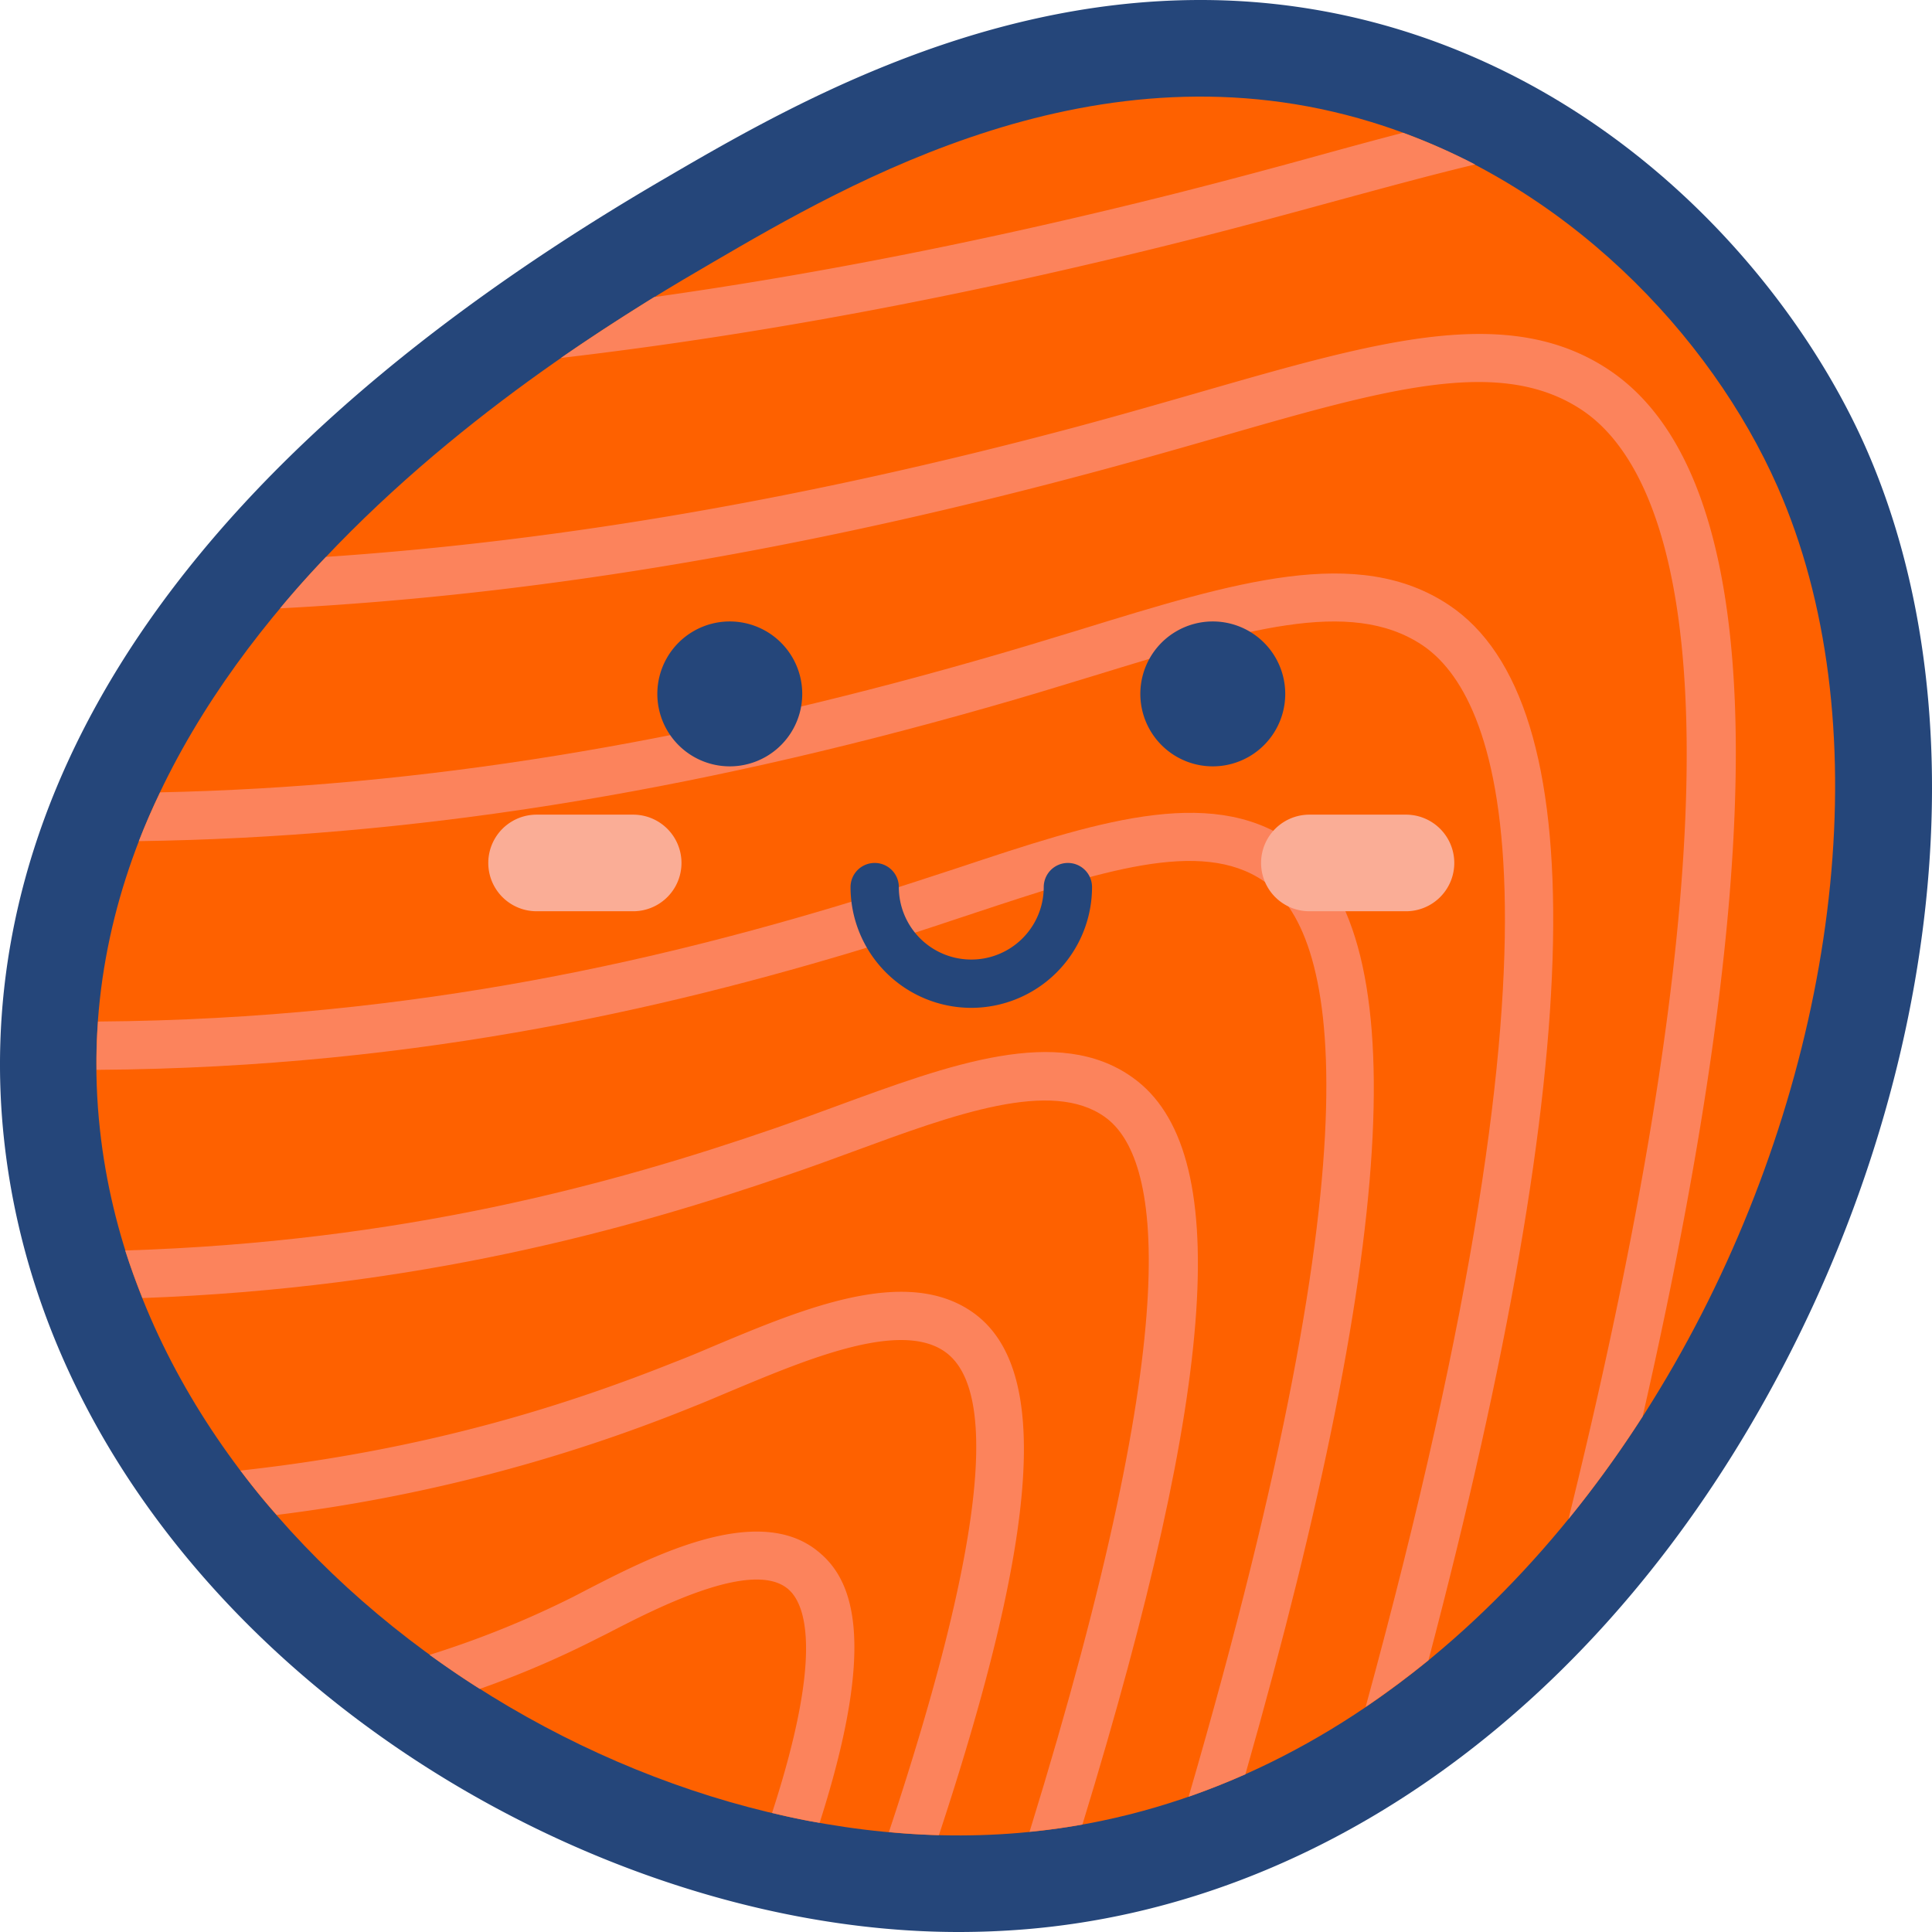 <?xml version="1.0" standalone="no"?><!DOCTYPE svg PUBLIC "-//W3C//DTD SVG 1.1//EN" "http://www.w3.org/Graphics/SVG/1.1/DTD/svg11.dtd"><svg class="icon" width="128px" height="128.00px" viewBox="0 0 1024 1024" version="1.1" xmlns="http://www.w3.org/2000/svg"><path d="M508.058 1024c-217.566 0-478.857-172.32-505.863-419.6-14.32-131.074 34.674-325.851 349.497-509.417C412.572 59.429 514.572 0 636.23 0a360.514 360.514 0 0 1 105.577 15.726c127.246 38.949 211.029 139.897 247.029 221.383 63.897 144.709 39.36 349.12-62.514 520.777C834.012 913.451 694.641 1009.897 544.001 1022.514c-11.829 0.983-23.897 1.486-35.943 1.486z" fill="#25467A" /><path d="M52.984 598.857C25.144 344.606 308.332 179.52 377.452 139.223 450.984 96.343 581.555 20.217 726.858 64.686c102.777 31.451 179.886 113.143 215.223 193.143 108.183 244.914-81.246 686.857-402.411 713.691C325.647 989.406 77.27 820.983 52.984 598.857z" fill="#FE6100" /><path d="M434.412 966.149c-8.446-1.406-16.766-3.2-25.211-5.246 28.286-87.04 17.017-112 8.057-119.04-19.326-15.36-70.4 11.006-94.857 23.68l-6.651 3.326a511.486 511.486 0 0 1-61.44 26.286c-9.143-5.714-17.92-11.783-26.629-18.046a506.503 506.503 0 0 0 76.571-30.983l6.4-3.326c33.783-17.406 90.286-46.594 122.491-20.869 17.783 14.034 33.017 45.017 1.269 144.217z" fill="#FC835C" /><path d="M497.647 972.674c-8.834-0.251-17.669-0.766-26.503-1.669C520.001 823.806 530.287 738.56 501.487 716.926c-23.554-17.657-73.6 3.429-113.794 20.229-7.04 2.949-13.829 5.886-20.354 8.446a873.234 873.234 0 0 1-220.674 57.349C139.887 795.429 133.487 787.429 127.464 779.429c99.977-11.006 174.343-35.2 230.4-57.6 6.4-2.434 13.063-5.246 19.977-8.194 48.503-20.354 103.68-43.52 139.006-17.143 39.417 29.657 34.297 114.137-19.2 276.183z" fill="#FC835C" /><path d="M573.715 967.04q-13.84 2.503-28.034 3.84C630.378 696.583 614.858 612.869 585.578 592c-28.286-20.217-79.486-1.531-133.634 18.434-10.743 3.966-21.623 7.931-32.503 11.646-87.817 30.343-198.789 60.571-343.943 65.92-3.326-8.32-6.4-16.64-9.143-25.211 146.046-4.571 257.143-34.686 344.709-64.903 10.617-3.703 21.371-7.543 32-11.52 60.663-22.263 118.011-43.429 157.303-15.223C653.715 609.143 645.612 732.16 573.715 967.04z" fill="#FC835C" /><path d="M660.081 940.423c-9.863 4.343-19.84 8.32-30.08 11.897C732.652 599.806 708.332 493.714 669.715 466.949c-33.28-22.789-86.4-5.12-153.737 17.143-14.331 4.731-29.051 9.726-44.286 14.457-108.263 33.554-246.046 67.337-420.514 68.491-0.126-8.697 0.126-17.28 0.766-25.6 171.017-1.28 305.92-34.434 412.16-67.429 14.983-4.571 29.577-9.474 43.783-14.08 71.166-23.68 132.571-44.16 176.251-14.08 65.794 45.154 57.863 207.074-24.057 494.571z" fill="#FC835C" /><path d="M757.098 880c-10.754 8.709-21.886 17.029-33.28 24.709 117.246-428.8 69.12-536.709 29.954-562.823-38.274-25.463-95.109-7.931-173.954 16.263-17.657 5.371-36.217 11.131-55.806 16.64-160.389 45.714-306.046 68.994-450.434 71.04 3.429-8.834 7.166-17.406 11.269-25.863 138.491-2.937 278.4-25.851 432.126-69.714 19.429-5.497 37.886-11.131 55.429-16.503 82.171-25.349 147.2-45.314 195.577-13.063 77.189 51.417 73.474 239.44-10.88 559.314z" fill="#FC835C" /><path d="M870.641 750.72a593.074 593.074 0 0 1-39.303 54.4C940.572 362.114 883.052 246.149 837.715 216.834c-43.131-28.034-103.04-10.754-193.92 15.486-20.994 6.023-43.429 12.423-67.429 18.823C424.001 291.84 283.624 315.429 148.458 322.434c7.806-9.474 16-18.56 24.32-27.269 125.44-8.446 256-31.097 397.063-68.731 23.806-6.4 46.08-12.8 66.937-18.811C730.858 180.572 798.858 161.029 851.692 195.326c84.229 54.663 90.629 241.246 18.949 555.394zM781.807 87.166c-22.023 5.257-46.469 11.909-73.863 19.337-24.32 6.651-50.56 13.817-79.097 20.983-115.84 29.189-225.92 49.92-331.52 62.229 18.286-12.674 35.2-23.429 49.406-32.263C435.178 145.029 526.858 126.72 622.572 102.663c28.411-7.177 54.526-14.217 78.594-20.869 14.857-4.091 28.926-7.931 42.491-11.429a330.16 330.16 0 0 1 38.149 16.8z" fill="#FC835C" /><path d="M514.801 534.183a64.069 64.069 0 0 1-64-64 12.8 12.8 0 1 1 25.6 0 38.4 38.4 0 1 0 76.8 0 12.8 12.8 0 0 1 25.6 0 64.08 64.08 0 0 1-64 64z" fill="#25467A" /><path d="M386.801 367.783m-38.4 0a38.4 38.4 0 1 0 76.8 0 38.4 38.4 0 1 0-76.8 0Z" fill="#25467A" /><path d="M642.801 367.783m-38.4 0a38.4 38.4 0 1 0 76.8 0 38.4 38.4 0 1 0-76.8 0Z" fill="#25467A" /><path d="M335.601 431.783h-51.2a25.6 25.6 0 0 0 0 51.2h51.2a25.6 25.6 0 1 0 0-51.2zM745.201 431.783h-51.2a25.6 25.6 0 1 0 0 51.2h51.2a25.6 25.6 0 1 0 0-51.2z" fill="#FAAD96" /></svg>